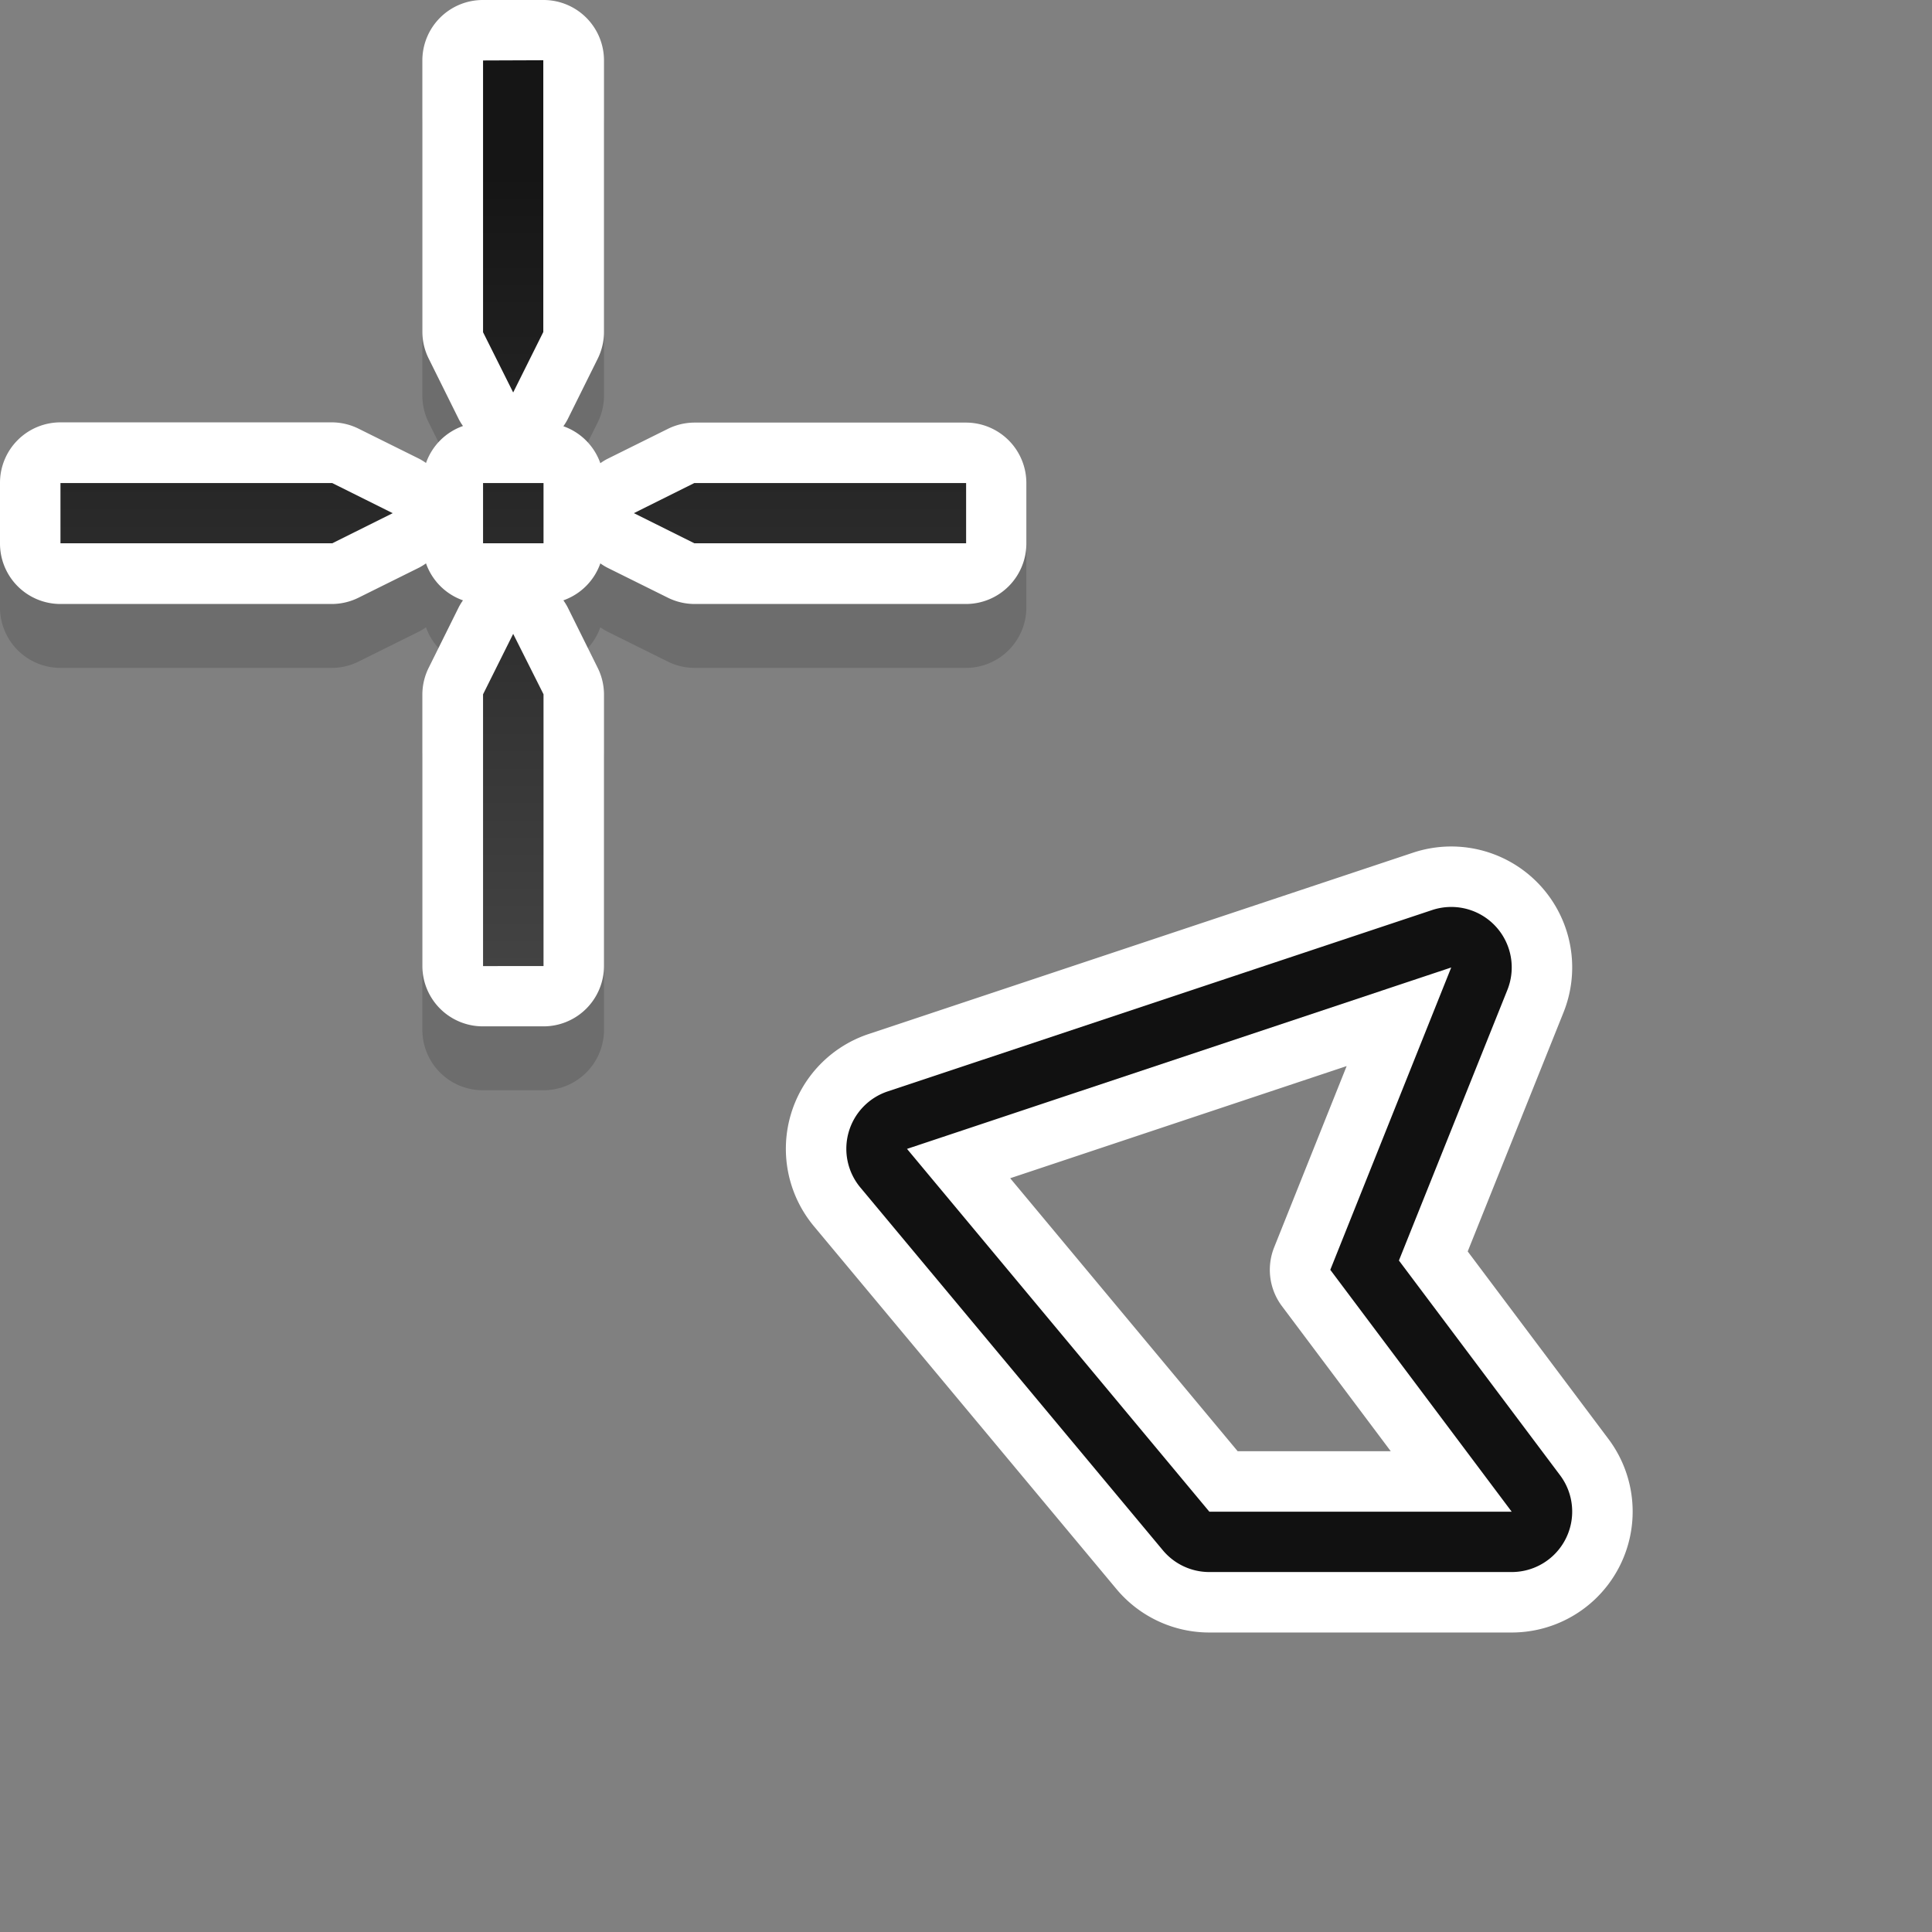 <?xml version="1.0" encoding="UTF-8" standalone="no"?>
<!-- Created with Inkscape (http://www.inkscape.org/) -->

<svg
   xmlns:dc="http://purl.org/dc/elements/1.1/"
   xmlns:cc="http://creativecommons.org/ns#"
   xmlns:rdf="http://www.w3.org/1999/02/22-rdf-syntax-ns#"
   xmlns:svg="http://www.w3.org/2000/svg"
   xmlns="http://www.w3.org/2000/svg"
   xmlns:xlink="http://www.w3.org/1999/xlink"
   xmlns:sodipodi="http://sodipodi.sourceforge.net/DTD/sodipodi-0.dtd"
   xmlns:inkscape="http://www.inkscape.org/namespaces/inkscape"
   width="32"
   height="32"
   viewBox="0 0 8.467 8.467"
   version="1.1"
   id="svg8"
   sodipodi:docname="draw_polygon.svg"
   inkscape:version="0.92.5 (2060ec1f9f, 2020-04-08)">
  <rect x="0" y="0" width="8.467" height="8.467" fill="#808080" stroke="none"/>
  <defs
     id="defs2">
    <linearGradient
       inkscape:collect="always"
       xlink:href="#linearGradient5796"
       id="linearGradient5083"
       x1="74"
       y1="-64"
       x2="90"
       y2="-64"
       gradientUnits="userSpaceOnUse"
       gradientTransform="matrix(0,-0.265,0.265,0,26.103,315.543)" />
    <linearGradient
       inkscape:collect="always"
       id="linearGradient5796">
      <stop
         id="stop5794"
         offset="0"
         style="stop-color:#4d4d4d;stop-opacity:1" />
      <stop
         id="stop5792"
         offset="1"
         style="stop-color:#151515;stop-opacity:1;" />
    </linearGradient>
  </defs>
  <sodipodi:namedview
     id="base"
     pagecolor="#ffffff"
     bordercolor="#666666"
     borderopacity="1.0"
     inkscape:pageopacity="0.0"
     inkscape:pageshadow="2"
     inkscape:zoom="22.627417"
     inkscape:cx="9.4688735"
     inkscape:cy="13.643229"
     inkscape:document-units="px"
     inkscape:current-layer="layer1"
     showgrid="true"
     units="px"
     inkscape:window-width="1920"
     inkscape:window-height="1011"
     inkscape:window-x="0"
     inkscape:window-y="32"
     inkscape:window-maximized="1">
    <inkscape:grid
       type="xygrid"
       id="grid849" />
  </sodipodi:namedview>
  <g
     inkscape:label="Calque 1"
     inkscape:groupmode="layer"
     id="layer1"
     transform="translate(0,-288.533)">
    <path
       id="path874"
       transform="matrix(0.265,0,0,0.265,0,288.533)"
       d="M 23.955 15 A 1 1 0 0 0 23.682 15.051 L 14.682 18.049 A 1 1 0 0 0 14.232 19.643 L 19.23 25.637 A 1 1 0 0 0 19.998 25.998 L 25.002 25.998 A 1 1 0 0 0 25.799 24.396 L 23.135 20.846 L 24.928 16.373 A 1 1 0 0 0 23.955 15 z M 24 16 L 22 21 L 25 25 L 20 25 L 15 19 L 24 16 z "
       style="color:#000000;font-style:normal;font-variant:normal;font-weight:normal;font-stretch:normal;font-size:medium;line-height:normal;font-family:sans-serif;font-variant-ligatures:normal;font-variant-position:normal;font-variant-caps:normal;font-variant-numeric:normal;font-variant-alternates:normal;font-feature-settings:normal;text-indent:0;text-align:start;text-decoration:none;text-decoration-line:none;text-decoration-style:solid;text-decoration-color:#000000;letter-spacing:normal;word-spacing:normal;text-transform:none;writing-mode:lr-tb;direction:ltr;text-orientation:mixed;dominant-baseline:auto;baseline-shift:baseline;text-anchor:start;white-space:normal;shape-padding:0;clip-rule:nonzero;display:inline;overflow:visible;visibility:visible;opacity:1;isolation:auto;mix-blend-mode:normal;color-interpolation:sRGB;color-interpolation-filters:linearRGB;solid-color:#000000;solid-opacity:1;vector-effect:none;fill:#ffffff;fill-opacity:1;fill-rule:nonzero;stroke:#ffffff;stroke-width:2;stroke-linecap:butt;stroke-linejoin:round;stroke-miterlimit:4;stroke-dasharray:none;stroke-dashoffset:0;stroke-opacity:1;color-rendering:auto;image-rendering:auto;shape-rendering:auto;text-rendering:auto;enable-background:accumulate" />
    <g
       id="g836"
       transform="translate(-5.201,-2.403)">
      <path
         style="color:#000000;font-style:normal;font-variant:normal;font-weight:normal;font-stretch:normal;font-size:medium;line-height:normal;font-family:sans-serif;font-variant-ligatures:normal;font-variant-position:normal;font-variant-caps:normal;font-variant-numeric:normal;font-variant-alternates:normal;font-feature-settings:normal;text-indent:0;text-align:start;text-decoration:none;text-decoration-line:none;text-decoration-style:solid;text-decoration-color:#000000;letter-spacing:normal;word-spacing:normal;text-transform:none;writing-mode:lr-tb;direction:ltr;text-orientation:mixed;dominant-baseline:auto;baseline-shift:baseline;text-anchor:start;white-space:normal;shape-padding:0;clip-rule:nonzero;display:inline;overflow:visible;visibility:visible;opacity:0.15;isolation:auto;mix-blend-mode:normal;color-interpolation:sRGB;color-interpolation-filters:linearRGB;solid-color:#000000;solid-opacity:1;vector-effect:none;fill:#000000;fill-opacity:1;fill-rule:evenodd;stroke:none;stroke-width:0.529;stroke-linecap:butt;stroke-linejoin:round;stroke-miterlimit:4;stroke-dasharray:none;stroke-dashoffset:0;stroke-opacity:1;color-rendering:auto;image-rendering:auto;shape-rendering:auto;text-rendering:auto;enable-background:accumulate"
         d="m 7.318,291.216 a 0.265,0.265 0 0 0 -0.266,0.266 v 1.189 a 0.265,0.265 0 0 0 0.029,0.119 l 0.131,0.264 a 0.265,0.265 0 0 0 0.018,0.029 0.265,0.265 0 0 0 -0.162,0.162 0.265,0.265 0 0 0 -0.029,-0.018 l -0.264,-0.131 a 0.265,0.265 0 0 0 -0.119,-0.029 H 5.465 A 0.265,0.265 0 0 0 5.201,293.333 v 0.264 a 0.265,0.265 0 0 0 0.264,0.266 h 1.191 a 0.265,0.265 0 0 0 0.119,-0.029 l 0.264,-0.131 a 0.265,0.265 0 0 0 0.029,-0.018 0.265,0.265 0 0 0 0.162,0.162 0.265,0.265 0 0 0 -0.018,0.029 l -0.131,0.264 a 0.265,0.265 0 0 0 -0.029,0.119 v 1.191 a 0.265,0.265 0 0 0 0.266,0.264 h 0.264 a 0.265,0.265 0 0 0 0.266,-0.266 v -1.189 a 0.265,0.265 0 0 0 -0.029,-0.119 l -0.131,-0.264 a 0.265,0.265 0 0 0 -0.018,-0.029 0.265,0.265 0 0 0 0.162,-0.162 0.265,0.265 0 0 0 0.029,0.018 l 0.264,0.131 a 0.265,0.265 0 0 0 0.119,0.029 h 1.189 a 0.265,0.265 0 0 0 0.266,-0.266 V 293.333 a 0.265,0.265 0 0 0 -0.266,-0.266 H 8.244 a 0.265,0.265 0 0 0 -0.119,0.029 l -0.264,0.131 a 0.265,0.265 0 0 0 -0.029,0.018 0.265,0.265 0 0 0 -0.162,-0.162 0.265,0.265 0 0 0 0.018,-0.029 l 0.131,-0.264 a 0.265,0.265 0 0 0 0.029,-0.119 v -1.189 A 0.265,0.265 0 0 0 7.582,291.216 Z"
         id="path966"
         inkscape:connector-curvature="0" />
      <path
         inkscape:connector-curvature="0"
         id="path855"
         d="m 7.318,290.936 a 0.265,0.265 0 0 0 -0.266,0.266 v 1.189 a 0.265,0.265 0 0 0 0.029,0.119 l 0.131,0.264 a 0.265,0.265 0 0 0 0.018,0.029 0.265,0.265 0 0 0 -0.162,0.162 0.265,0.265 0 0 0 -0.029,-0.018 l -0.264,-0.131 a 0.265,0.265 0 0 0 -0.119,-0.029 h -1.191 a 0.265,0.265 0 0 0 -0.264,0.266 v 0.264 a 0.265,0.265 0 0 0 0.264,0.266 h 1.191 a 0.265,0.265 0 0 0 0.119,-0.029 l 0.264,-0.131 a 0.265,0.265 0 0 0 0.029,-0.018 0.265,0.265 0 0 0 0.162,0.162 0.265,0.265 0 0 0 -0.018,0.029 l -0.131,0.264 a 0.265,0.265 0 0 0 -0.029,0.119 v 1.191 a 0.265,0.265 0 0 0 0.266,0.264 h 0.264 a 0.265,0.265 0 0 0 0.266,-0.266 v -1.189 a 0.265,0.265 0 0 0 -0.029,-0.119 l -0.131,-0.264 a 0.265,0.265 0 0 0 -0.018,-0.029 0.265,0.265 0 0 0 0.162,-0.162 0.265,0.265 0 0 0 0.029,0.018 l 0.264,0.131 a 0.265,0.265 0 0 0 0.119,0.029 h 1.189 a 0.265,0.265 0 0 0 0.266,-0.266 v -0.264 A 0.265,0.265 0 0 0 9.434,292.788 H 8.244 a 0.265,0.265 0 0 0 -0.119,0.029 l -0.264,0.131 a 0.265,0.265 0 0 0 -0.029,0.018 0.265,0.265 0 0 0 -0.162,-0.162 0.265,0.265 0 0 0 0.018,-0.029 l 0.131,-0.264 a 0.265,0.265 0 0 0 0.029,-0.119 v -1.189 A 0.265,0.265 0 0 0 7.582,290.936 Z"
         style="color:#000000;font-style:normal;font-variant:normal;font-weight:normal;font-stretch:normal;font-size:medium;line-height:normal;font-family:sans-serif;font-variant-ligatures:normal;font-variant-position:normal;font-variant-caps:normal;font-variant-numeric:normal;font-variant-alternates:normal;font-feature-settings:normal;text-indent:0;text-align:start;text-decoration:none;text-decoration-line:none;text-decoration-style:solid;text-decoration-color:#000000;letter-spacing:normal;word-spacing:normal;text-transform:none;writing-mode:lr-tb;direction:ltr;text-orientation:mixed;dominant-baseline:auto;baseline-shift:baseline;text-anchor:start;white-space:normal;shape-padding:0;clip-rule:nonzero;display:inline;overflow:visible;visibility:visible;opacity:1;isolation:auto;mix-blend-mode:normal;color-interpolation:sRGB;color-interpolation-filters:linearRGB;solid-color:#000000;solid-opacity:1;vector-effect:none;fill:#ffffff;fill-opacity:1;fill-rule:evenodd;stroke:none;stroke-width:0.529;stroke-linecap:butt;stroke-linejoin:round;stroke-miterlimit:4;stroke-dasharray:none;stroke-dashoffset:0;stroke-opacity:1;color-rendering:auto;image-rendering:auto;shape-rendering:auto;text-rendering:auto;enable-background:accumulate" />
      <path
         sodipodi:nodetypes="ccccccccccccccccccccccccccccc"
         style="display:inline;fill:url(#linearGradient5083);fill-opacity:1;fill-rule:evenodd;stroke:none;stroke-width:0.265px;stroke-linecap:butt;stroke-linejoin:miter;stroke-opacity:1"
         d="m 7.318,291.201 v 1.191 l 0.132,0.264 0.132,-0.265 v -1.191 z m -1.852,1.852 -1.8e-6,0.264 h 1.191 l 0.265,-0.132 -0.265,-0.132 z m 1.852,0 -1.9e-6,0.264 0.265,-1.3e-4 1.9e-6,-0.264 z m 0.926,-1.3e-4 -0.265,0.132 0.265,0.132 h 1.191 l 1.9e-6,-0.264 z m -0.794,0.661 -0.132,0.265 v 1.191 l 0.265,-1.3e-4 v -1.191 z"
         id="path75245"
         inkscape:connector-curvature="0" />
    </g>
    <path
       cx="5.027"
       cy="294.354"
       r="1.323"
       id="path865"
       style="opacity:0.2;fill:#000000;fill-opacity:1;stroke:none;stroke-width:0.529;stroke-linecap:butt;stroke-linejoin:round;stroke-miterlimit:4;stroke-dasharray:none;stroke-opacity:1" />
    <path
       style="color:#000000;font-style:normal;font-variant:normal;font-weight:normal;font-stretch:normal;font-size:medium;line-height:normal;font-family:sans-serif;font-variant-ligatures:normal;font-variant-position:normal;font-variant-caps:normal;font-variant-numeric:normal;font-variant-alternates:normal;font-feature-settings:normal;text-indent:0;text-align:start;text-decoration:none;text-decoration-line:none;text-decoration-style:solid;text-decoration-color:#000000;letter-spacing:normal;word-spacing:normal;text-transform:none;writing-mode:lr-tb;direction:ltr;text-orientation:mixed;dominant-baseline:auto;baseline-shift:baseline;text-anchor:start;white-space:normal;shape-padding:0;clip-rule:nonzero;display:inline;overflow:visible;visibility:visible;opacity:1;isolation:auto;mix-blend-mode:normal;color-interpolation:sRGB;color-interpolation-filters:linearRGB;solid-color:#000000;solid-opacity:1;vector-effect:none;fill:#111111;fill-opacity:1;fill-rule:nonzero;stroke:none;stroke-width:2;stroke-linecap:butt;stroke-linejoin:round;stroke-miterlimit:4;stroke-dasharray:none;stroke-dashoffset:0;stroke-opacity:1;color-rendering:auto;image-rendering:auto;shape-rendering:auto;text-rendering:auto;enable-background:accumulate"
       d="M 23.955 15 A 1 1 0 0 0 23.682 15.051 L 14.682 18.049 A 1 1 0 0 0 14.232 19.643 L 19.23 25.637 A 1 1 0 0 0 19.998 25.998 L 25.002 25.998 A 1 1 0 0 0 25.799 24.396 L 23.135 20.846 L 24.928 16.373 A 1 1 0 0 0 23.955 15 z M 24 16 L 22 21 L 25 25 L 20 25 L 15 19 L 24 16 z "
       transform="matrix(0.265,0,0,0.265,0,288.533)"
       id="path822" />
  </g>
</svg>
